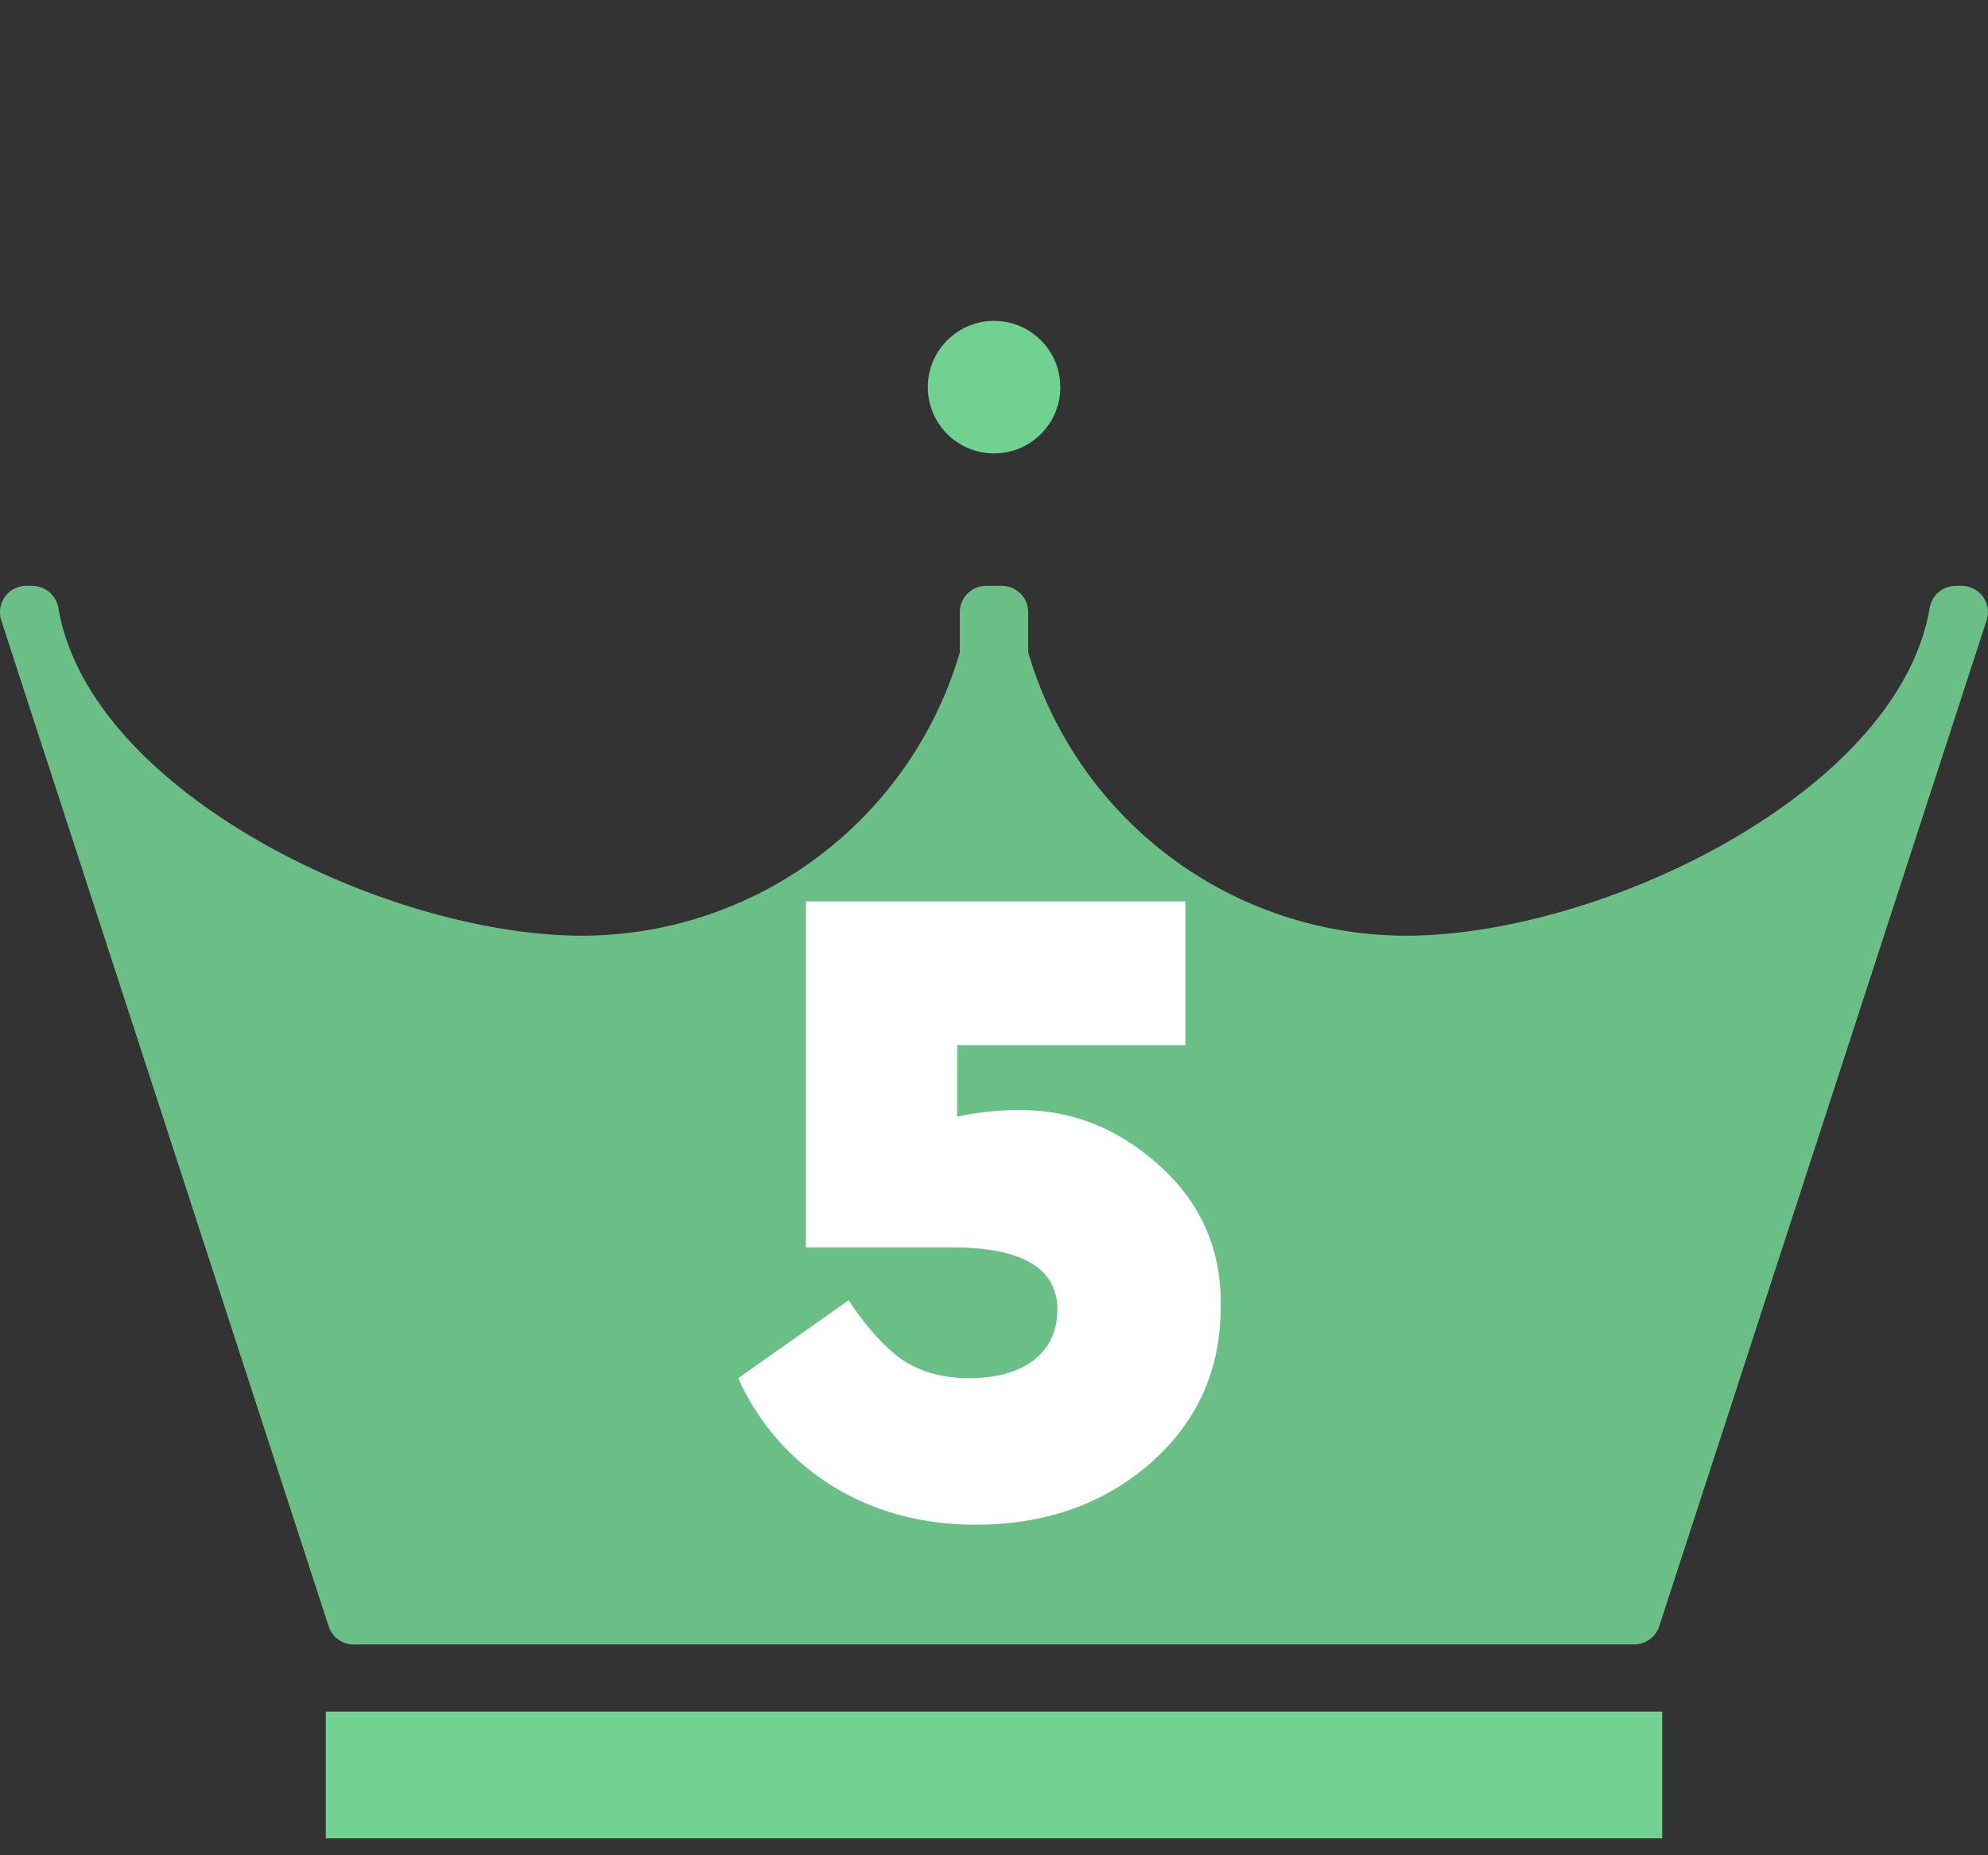 <svg width="30" height="28" fill="none" xmlns="http://www.w3.org/2000/svg"><rect width="100%" height="100%" fill="#333333" stroke="none"/><path d="M25.084 25.832H4.916v1.912h20.168v-1.912Z" fill="#71D191"/><path d="M5.34 24.82a.4.4 0 0 1-.38-.274L.02 9.366a.397.397 0 0 1 .38-.524h.088a.4.4 0 0 1 .393.333c.21 1.252 1.264 2.49 2.969 3.485 1.545.901 3.436 1.462 4.938 1.462a5.952 5.952 0 0 0 5.696-4.276V9.24c0-.22.178-.398.398-.398h.237c.22 0 .397.178.397.398v.606a5.951 5.951 0 0 0 5.697 4.276c1.501 0 3.393-.56 4.938-1.462 1.705-.996 2.758-2.233 2.969-3.485a.4.4 0 0 1 .393-.333h.088a.396.396 0 0 1 .378.52l-4.94 15.181a.398.398 0 0 1-.38.275H5.339v.002Z" fill="#6ABF87"/><path d="M18.42 19.735c0 .943-.354 1.727-1.064 2.352-.709.616-1.586.924-2.632.924-.812 0-1.535-.196-2.17-.588A3.688 3.688 0 0 1 11.14 20.8l1.666-1.176c.28.42.556.724.827.91.28.178.61.266.994.266.4 0 .723-.088.965-.266.243-.186.364-.443.364-.77 0-.625-.531-.938-1.595-.938h-2.199v-5.222h5.726v2.17h-3.444v1.078c.327-.065.621-.098.882-.098.803-.018 1.522.257 2.157.826.643.57.956 1.288.938 2.156Z" fill="#fff"/><circle cx="15.001" cy="5.843" r="1" fill="#71D191"/></svg>